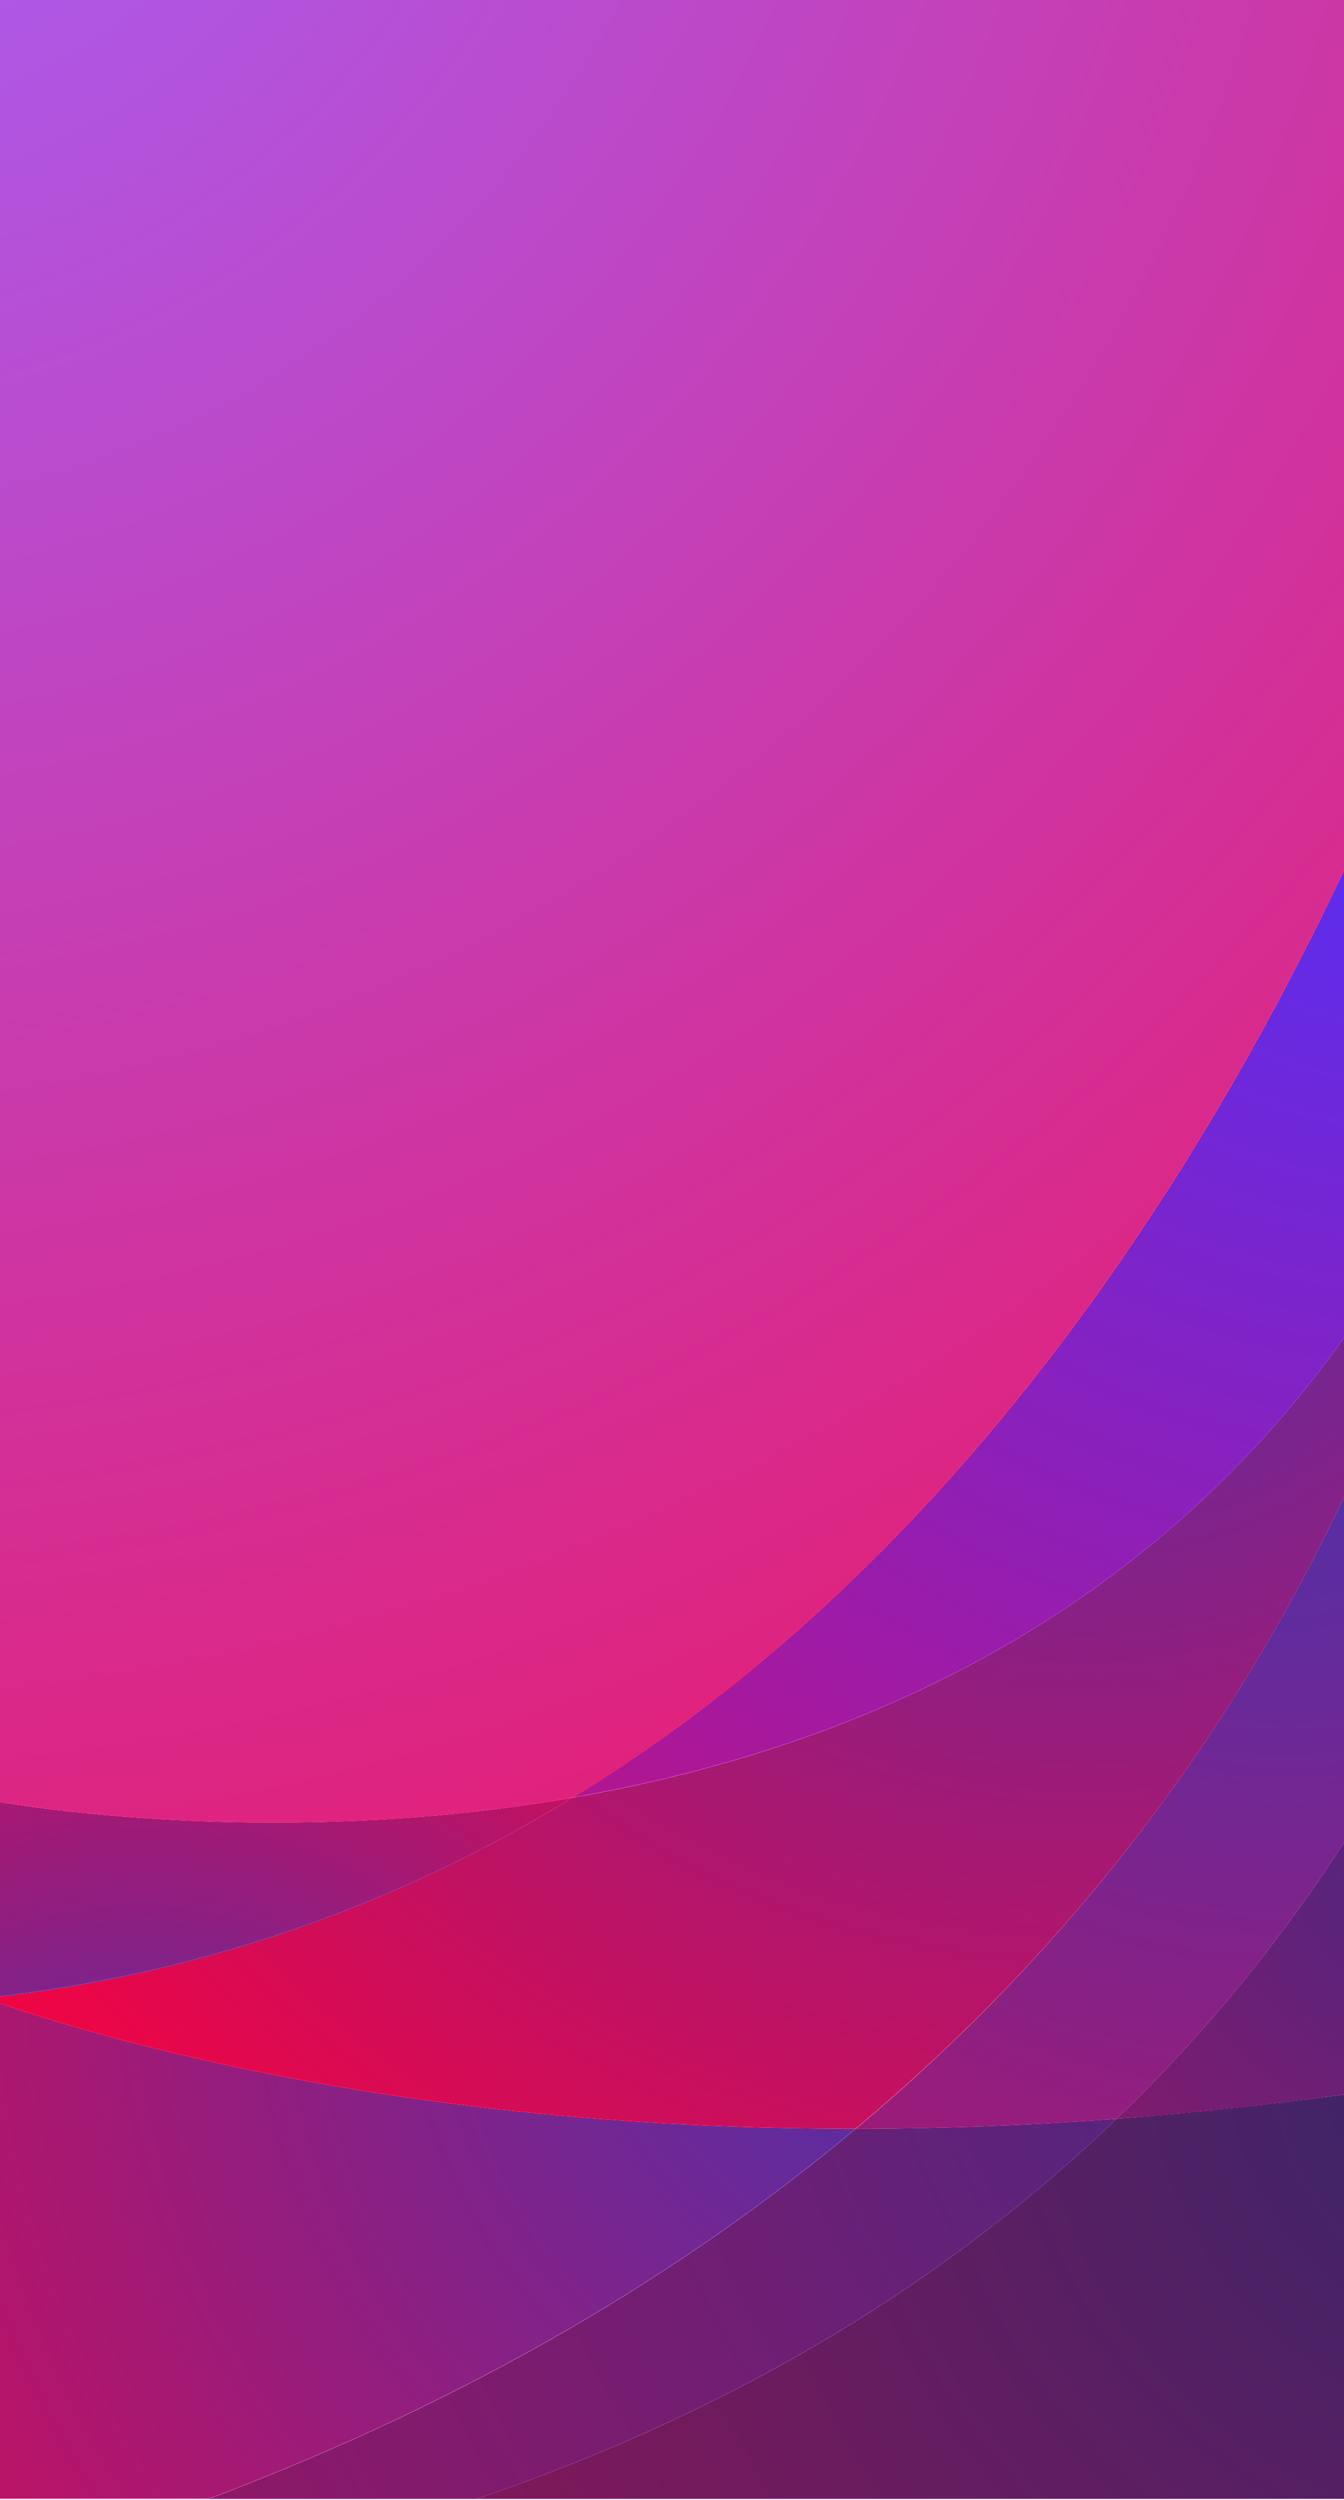 <svg width="284" height="528" viewBox="0 0 284 528" fill="none" xmlns="http://www.w3.org/2000/svg">
<path d="M284 282.519V316.139C262.952 360.836 230.559 407.98 180.792 449.586C91.605 449.65 29.041 432.937 0 423.115V421.666C45.996 416.16 86.093 400.992 121.001 379.674C177.117 369.917 240.196 344.09 284 282.519Z" fill="url(#paint0_radial)"/>
<path d="M284 183.818V282.519C240.196 344.09 177.117 369.885 121.001 379.642C198.939 332.047 250.833 253.73 284 183.818Z" fill="url(#paint1_radial)"/>
<path d="M121.001 379.674C86.093 400.992 45.996 416.16 0 421.666V380.608C16.245 383.216 65.174 389.367 121.001 379.674Z" fill="url(#paint2_radial)"/>
<path d="M284 -30.521V183.818C250.833 253.73 198.939 332.047 121.001 379.674C65.174 389.399 16.245 383.216 0 380.608V-30.521H284Z" fill="url(#paint3_radial)"/>
<path d="M180.792 449.586C144.981 479.534 100.178 506.584 44.158 527.741H0V423.115C29.041 432.937 91.605 449.65 180.792 449.586Z" fill="url(#paint4_radial)"/>
<path d="M284 316.139V389.142C271.268 408.85 255.474 428.719 235.941 447.493C216.57 448.942 198.197 449.586 180.824 449.618C230.558 408.012 262.92 360.836 284 316.139Z" fill="url(#paint5_radial)"/>
<path d="M235.941 447.493C202.871 479.244 159.003 507.937 100.791 527.773H44.158C100.211 506.616 144.982 479.566 180.792 449.618C198.165 449.586 216.57 448.942 235.941 447.493Z" fill="url(#paint6_radial)"/>
<path d="M284 389.142V442.372C267.4 444.659 251.349 446.333 235.941 447.493C255.474 428.719 271.268 408.85 284 389.142Z" fill="url(#paint7_radial)"/>
<path d="M284 442.372V527.773H100.791C158.97 507.969 202.839 479.276 235.941 447.493C251.348 446.301 267.368 444.627 284 442.372Z" fill="url(#paint8_radial)"/>
<defs>
<radialGradient id="paint0_radial" cx="0" cy="0" r="1" gradientUnits="userSpaceOnUse" gradientTransform="translate(229.438 233.219) scale(324.721 320.205)">
<stop stop-color="#4D31AA"/>
<stop offset="1" stop-color="#FF003B"/>
</radialGradient>
<radialGradient id="paint1_radial" cx="0" cy="0" r="1" gradientUnits="userSpaceOnUse" gradientTransform="translate(302.696 138.804) scale(535.108 527.667)">
<stop stop-color="#4D31FF"/>
<stop offset="1" stop-color="#FF003B"/>
</radialGradient>
<radialGradient id="paint2_radial" cx="0" cy="0" r="1" gradientUnits="userSpaceOnUse" gradientTransform="translate(29.56 475.015) scale(199.566 196.791)">
<stop stop-color="#4D31AA"/>
<stop offset="1" stop-color="#FF003B"/>
</radialGradient>
<radialGradient id="paint3_radial" cx="0" cy="0" r="1" gradientUnits="userSpaceOnUse" gradientTransform="translate(-44.603 -85.04) scale(749.734 739.309)">
<stop stop-color="#A265FF"/>
<stop offset="1" stop-color="#FF003B"/>
</radialGradient>
<radialGradient id="paint4_radial" cx="0" cy="0" r="1" gradientUnits="userSpaceOnUse" gradientTransform="translate(197.309 414.372) scale(374.426 369.22)">
<stop stop-color="#4D31AA"/>
<stop offset="1" stop-color="#FF003B"/>
</radialGradient>
<radialGradient id="paint5_radial" cx="0" cy="0" r="1" gradientUnits="userSpaceOnUse" gradientTransform="translate(271.041 294.87) scale(407.926 402.253)">
<stop stop-color="#4D31AA"/>
<stop offset="1" stop-color="#FF003B"/>
</radialGradient>
<radialGradient id="paint6_radial" cx="0" cy="0" r="1" gradientUnits="userSpaceOnUse" gradientTransform="translate(269.686 428.71) scale(674.86 665.476)">
<stop stop-color="#4D2681"/>
<stop offset="1" stop-color="#FF003B"/>
</radialGradient>
<radialGradient id="paint7_radial" cx="0" cy="0" r="1" gradientUnits="userSpaceOnUse" gradientTransform="translate(305.41 390.293) scale(325.872 321.341)">
<stop stop-color="#4D2681"/>
<stop offset="1" stop-color="#FF003B"/>
</radialGradient>
<radialGradient id="paint8_radial" cx="0" cy="0" r="1" gradientUnits="userSpaceOnUse" gradientTransform="translate(325.307 433.992) scale(648.218 639.204)">
<stop stop-color="#34266B"/>
<stop offset="1" stop-color="#FF003B"/>
</radialGradient>
</defs>
</svg>
